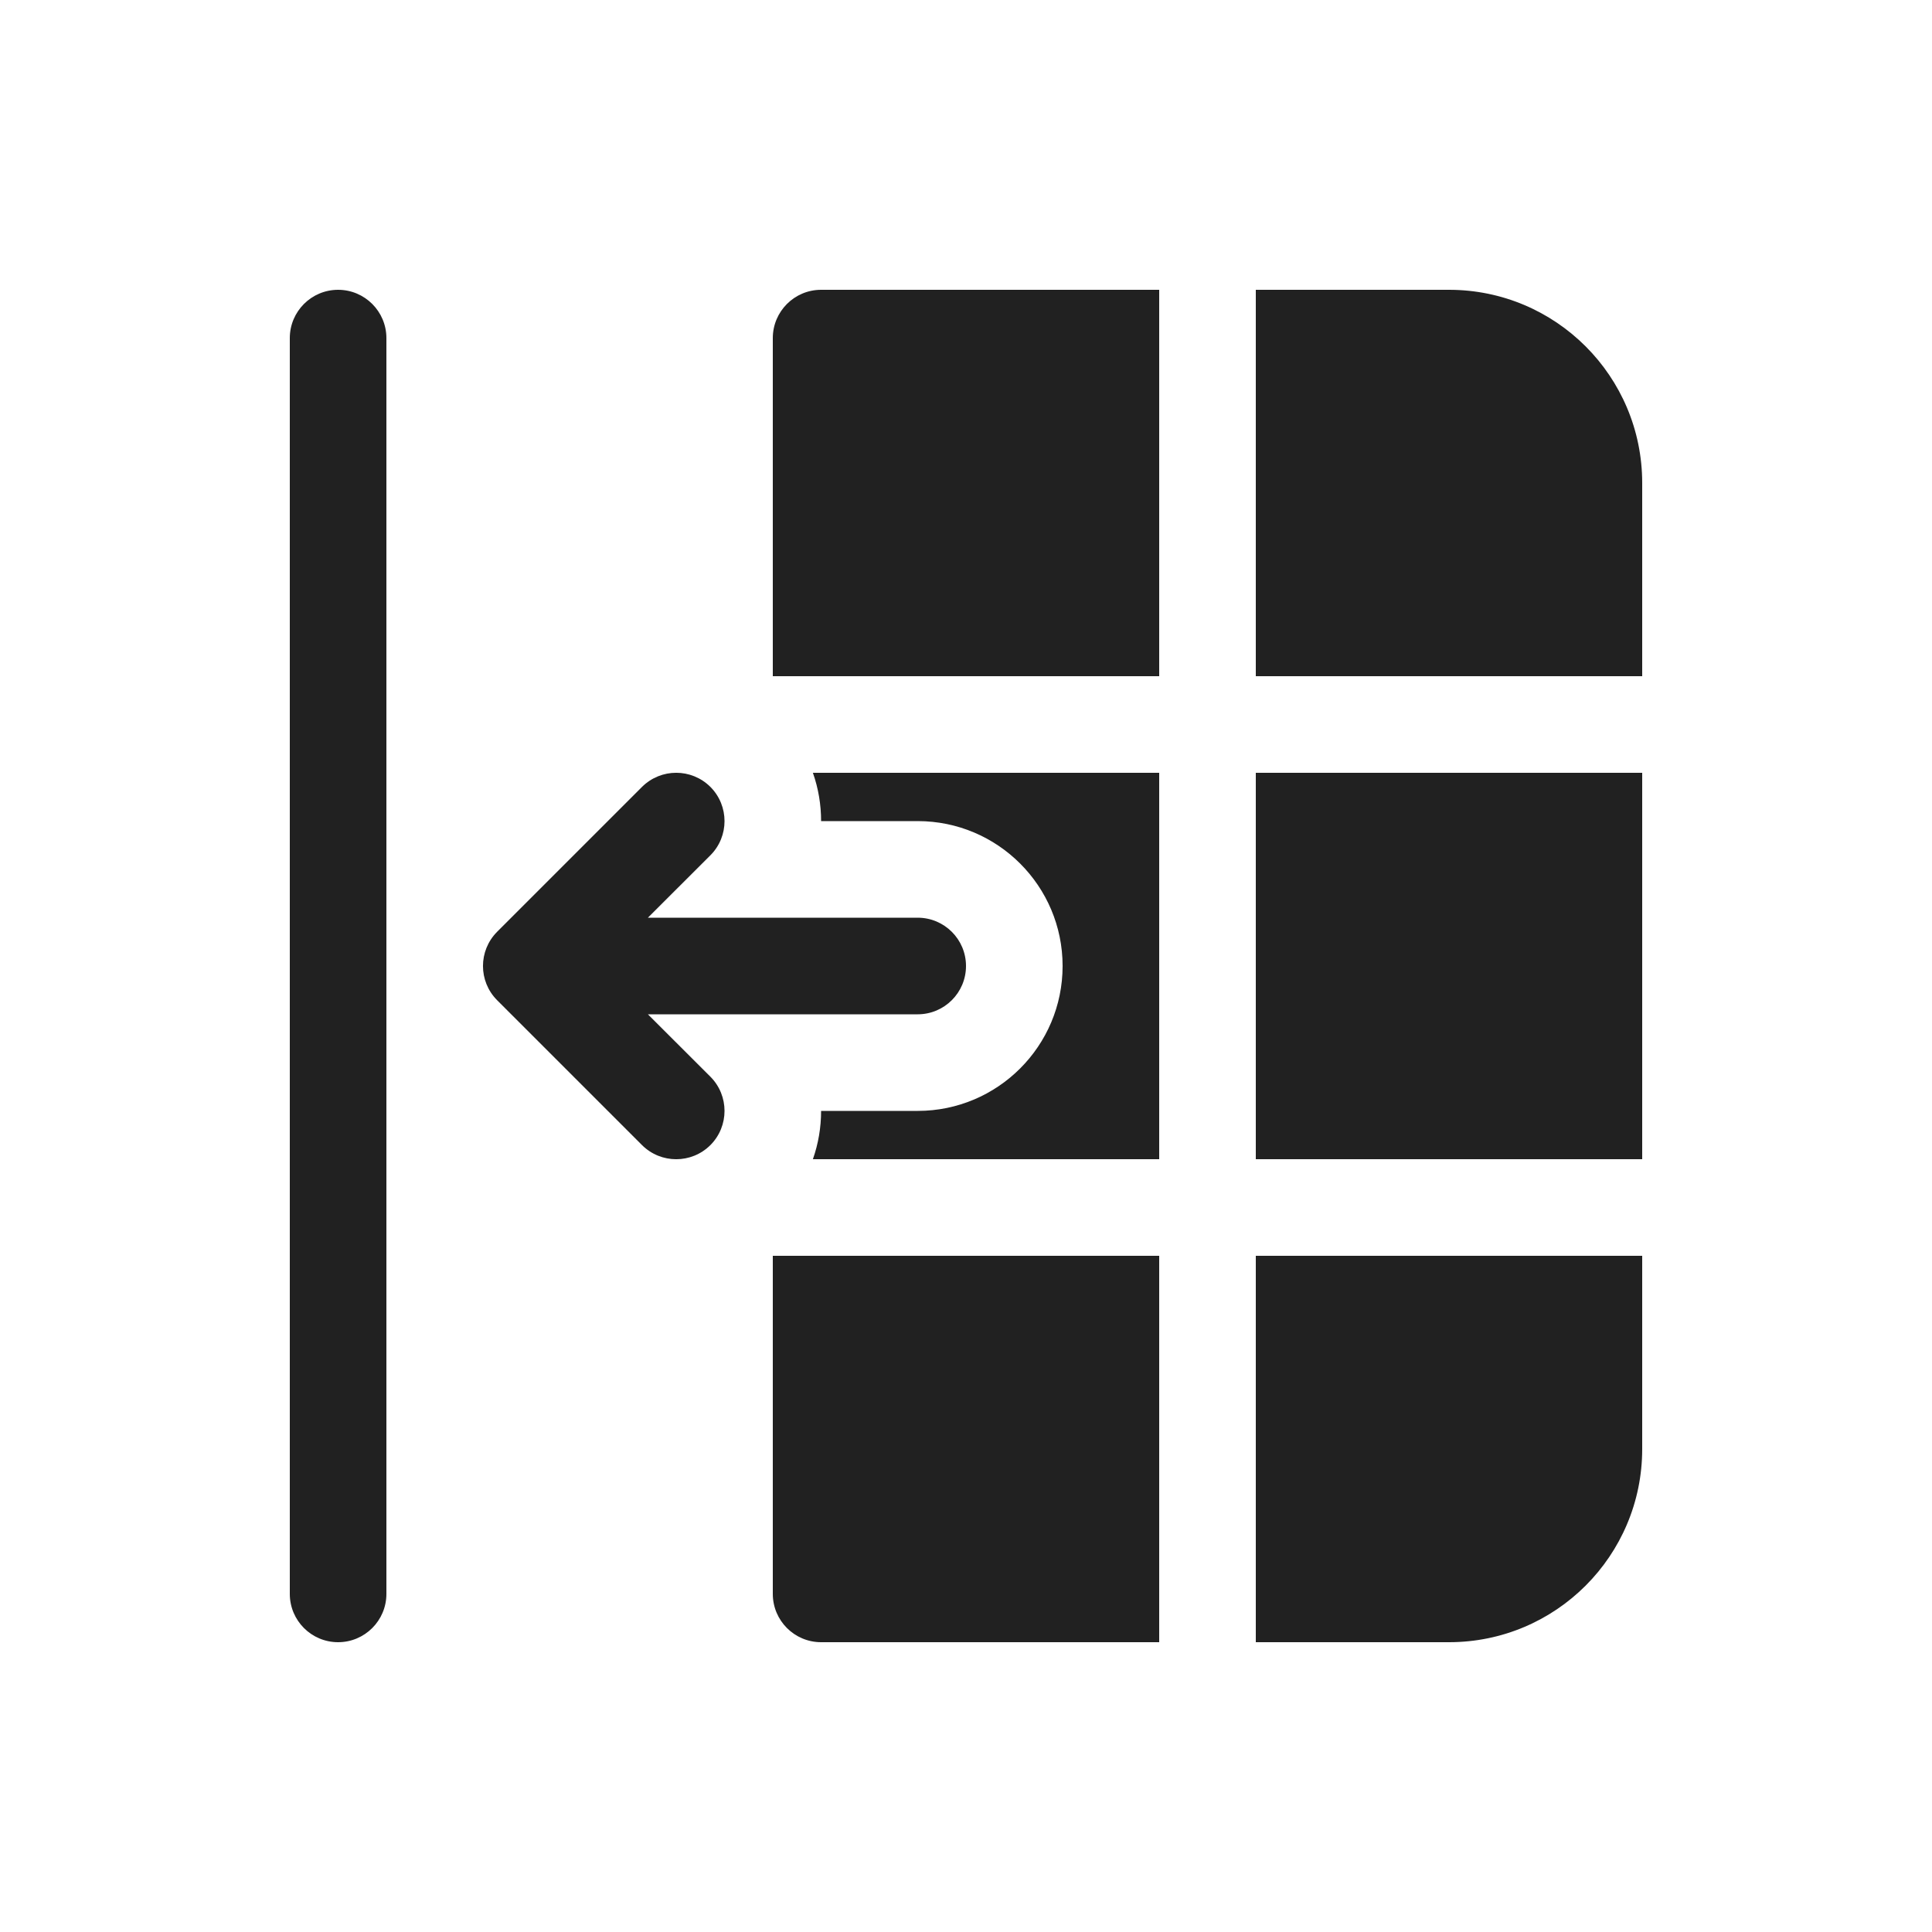 <svg viewBox="0 0 20 20" fill="none" xmlns="http://www.w3.org/2000/svg">
<path d="M3 16.5C3 16.776 3.224 17 3.5 17C3.776 17 4 16.776 4 16.5L4 3.5C4 3.224 3.776 3 3.5 3C3.224 3 3 3.224 3 3.5V16.5ZM12 12H8.415C8.472 11.838 8.5 11.669 8.5 11.5H9.5C10.328 11.5 11 10.828 11 10C11 9.172 10.328 8.5 9.5 8.5H8.5C8.5 8.331 8.472 8.161 8.415 8L12 8V12ZM17 5V7H13V3H15C16.105 3 17 3.895 17 5ZM12 3V7L8 7V3.5C8 3.224 8.224 3 8.5 3H12ZM17 12V8H13V12H17ZM8 13H12L12 17H8.5C8.224 17 8 16.776 8 16.5V13ZM17 13L17 15C17 16.105 16.105 17 15 17H13L13 13H17ZM7.354 8.854C7.549 8.658 7.549 8.342 7.354 8.146C7.158 7.951 6.842 7.951 6.646 8.146L5.146 9.646C4.951 9.842 4.951 10.158 5.146 10.354L6.646 11.854C6.842 12.049 7.158 12.049 7.354 11.854C7.549 11.658 7.549 11.342 7.354 11.146L6.707 10.5H9.5C9.776 10.5 10 10.276 10 10C10 9.724 9.776 9.5 9.5 9.5H6.707L7.354 8.854Z" fill="#212121"/>
</svg>
